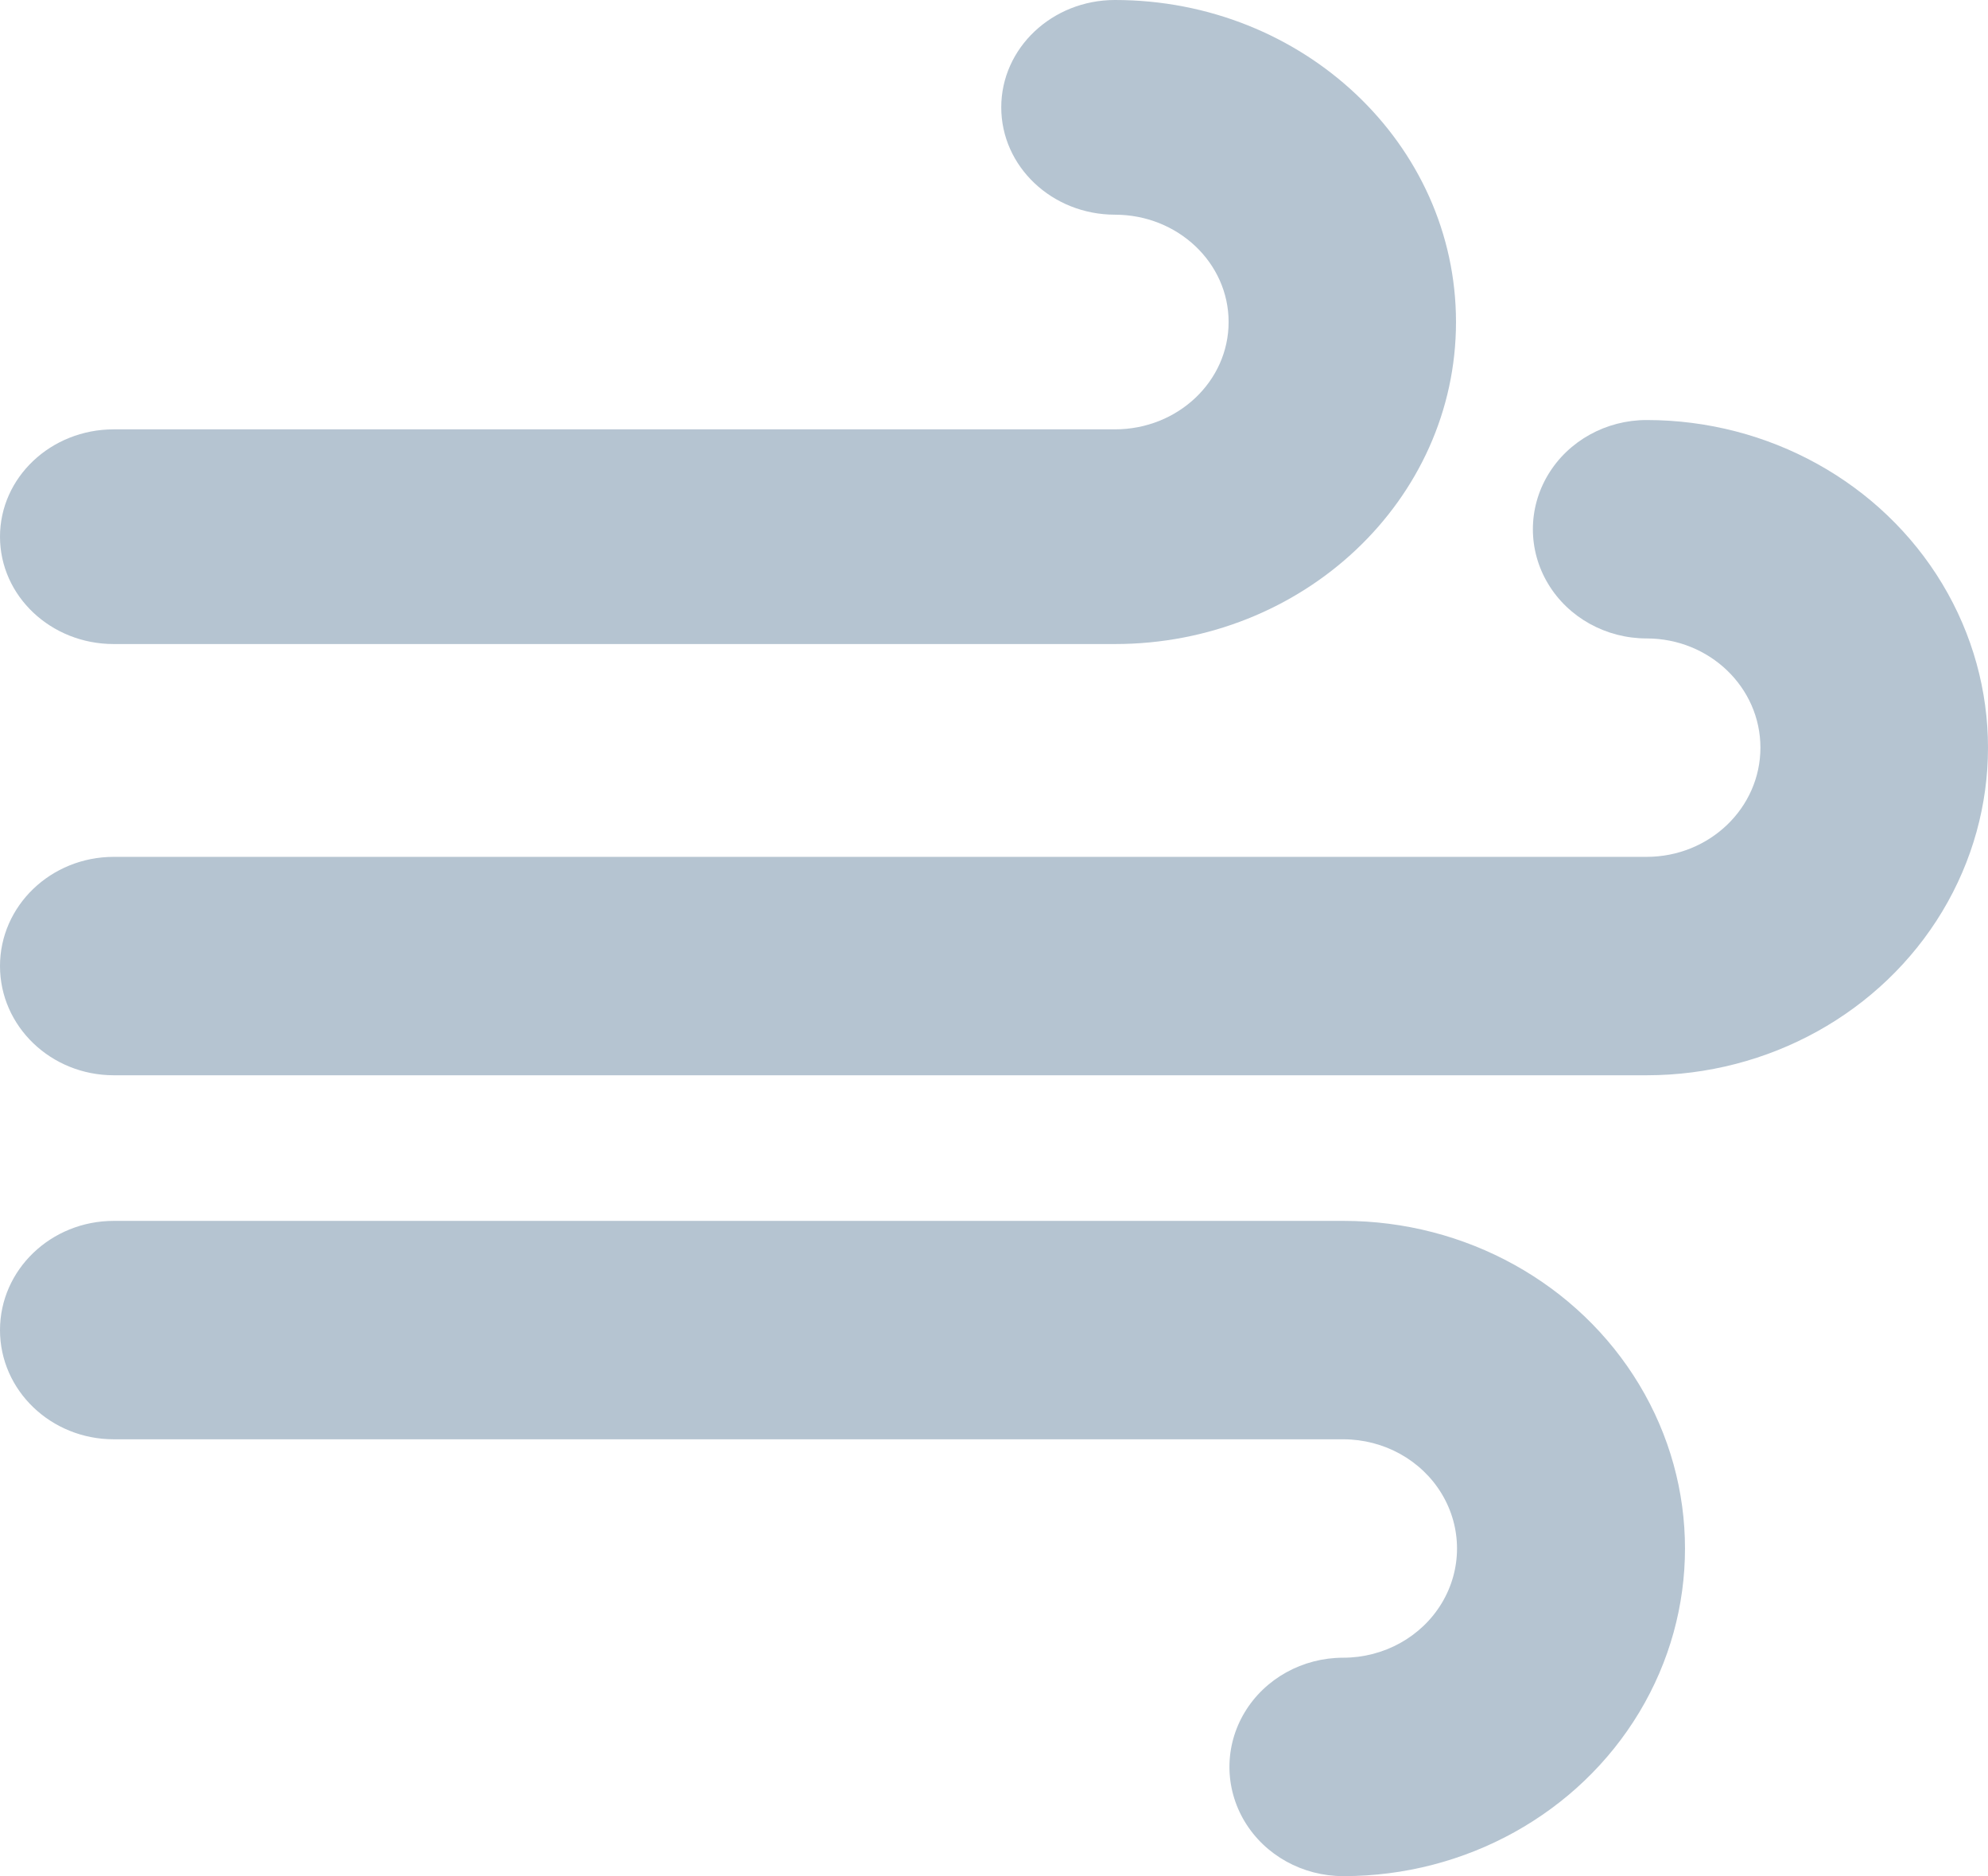 <?xml version="1.0" encoding="UTF-8"?>
<svg width="71px" height="67px" viewBox="0 0 71 67" version="1.1" xmlns="http://www.w3.org/2000/svg" xmlns:xlink="http://www.w3.org/1999/xlink">
    <!-- Generator: Sketch 59.1 (86144) - https://sketch.com -->
    <title>正常风未选中</title>
    <desc>Created with Sketch.</desc>
    <g id="页面-1" stroke="none" stroke-width="1" fill="none" fill-rule="evenodd">
        <g id="3备份" transform="translate(-579, -95)" fill="#B5C4D1">
            <g id="未选中" transform="translate(80.362, 80)">
                <g id="正常风未选中" transform="translate(498.638, 15)">
                    <path d="M39.819,23 L4.06,23 C1.818,23 0,21.284 0,19.167 C0,17.05 1.818,15.334 4.06,15.333 L39.819,15.333 C42.062,15.333 43.879,13.617 43.879,11.5 C43.879,9.383 42.062,7.667 39.819,7.667 C37.577,7.666 35.759,5.95 35.759,3.833 C35.759,1.716 37.577,0 39.819,0 C46.546,0 52,5.149 52,11.5 C52,17.851 46.546,23 39.819,23 L39.819,23 Z" id="路径"></path>
                    <path d="M58.809,38.4 L4.064,38.4 C1.819,38.4 0,36.653 0,34.5 C0,32.346 1.819,30.6 4.064,30.6 L58.809,30.6 C61.053,30.599 62.872,28.853 62.872,26.7 C62.872,24.546 61.053,22.8 58.809,22.8 C57.357,22.8 56.016,22.057 55.29,20.85 C54.564,19.643 54.564,18.157 55.29,16.95 C56.016,15.743 57.357,15 58.809,15 C63.165,15 67.189,17.23 69.367,20.85 C71.544,24.47 71.544,28.93 69.367,32.55 C67.189,36.17 63.165,38.4 58.809,38.4 Z M47.972,67 C46.52,67 45.179,66.257 44.453,65.05 C43.727,63.843 43.727,62.357 44.453,61.15 C45.179,59.943 46.52,59.2 47.972,59.2 C49.424,59.2 50.766,58.457 51.492,57.25 C52.218,56.044 52.218,54.557 51.492,53.35 C50.766,52.143 49.424,51.4 47.972,51.4 L4.064,51.4 C1.819,51.4 5.32907052e-14,49.654 5.32907052e-14,47.5 C5.32907052e-14,45.347 1.819,43.6 4.064,43.6 L47.988,43.6 C52.343,43.6 56.368,45.83 58.545,49.45 C60.723,53.07 60.723,57.53 58.545,61.15 C56.368,64.77 52.343,67 47.988,67 L47.972,67 Z" id="形状"></path>
                </g>
            </g>
        </g>
    </g>
</svg>
